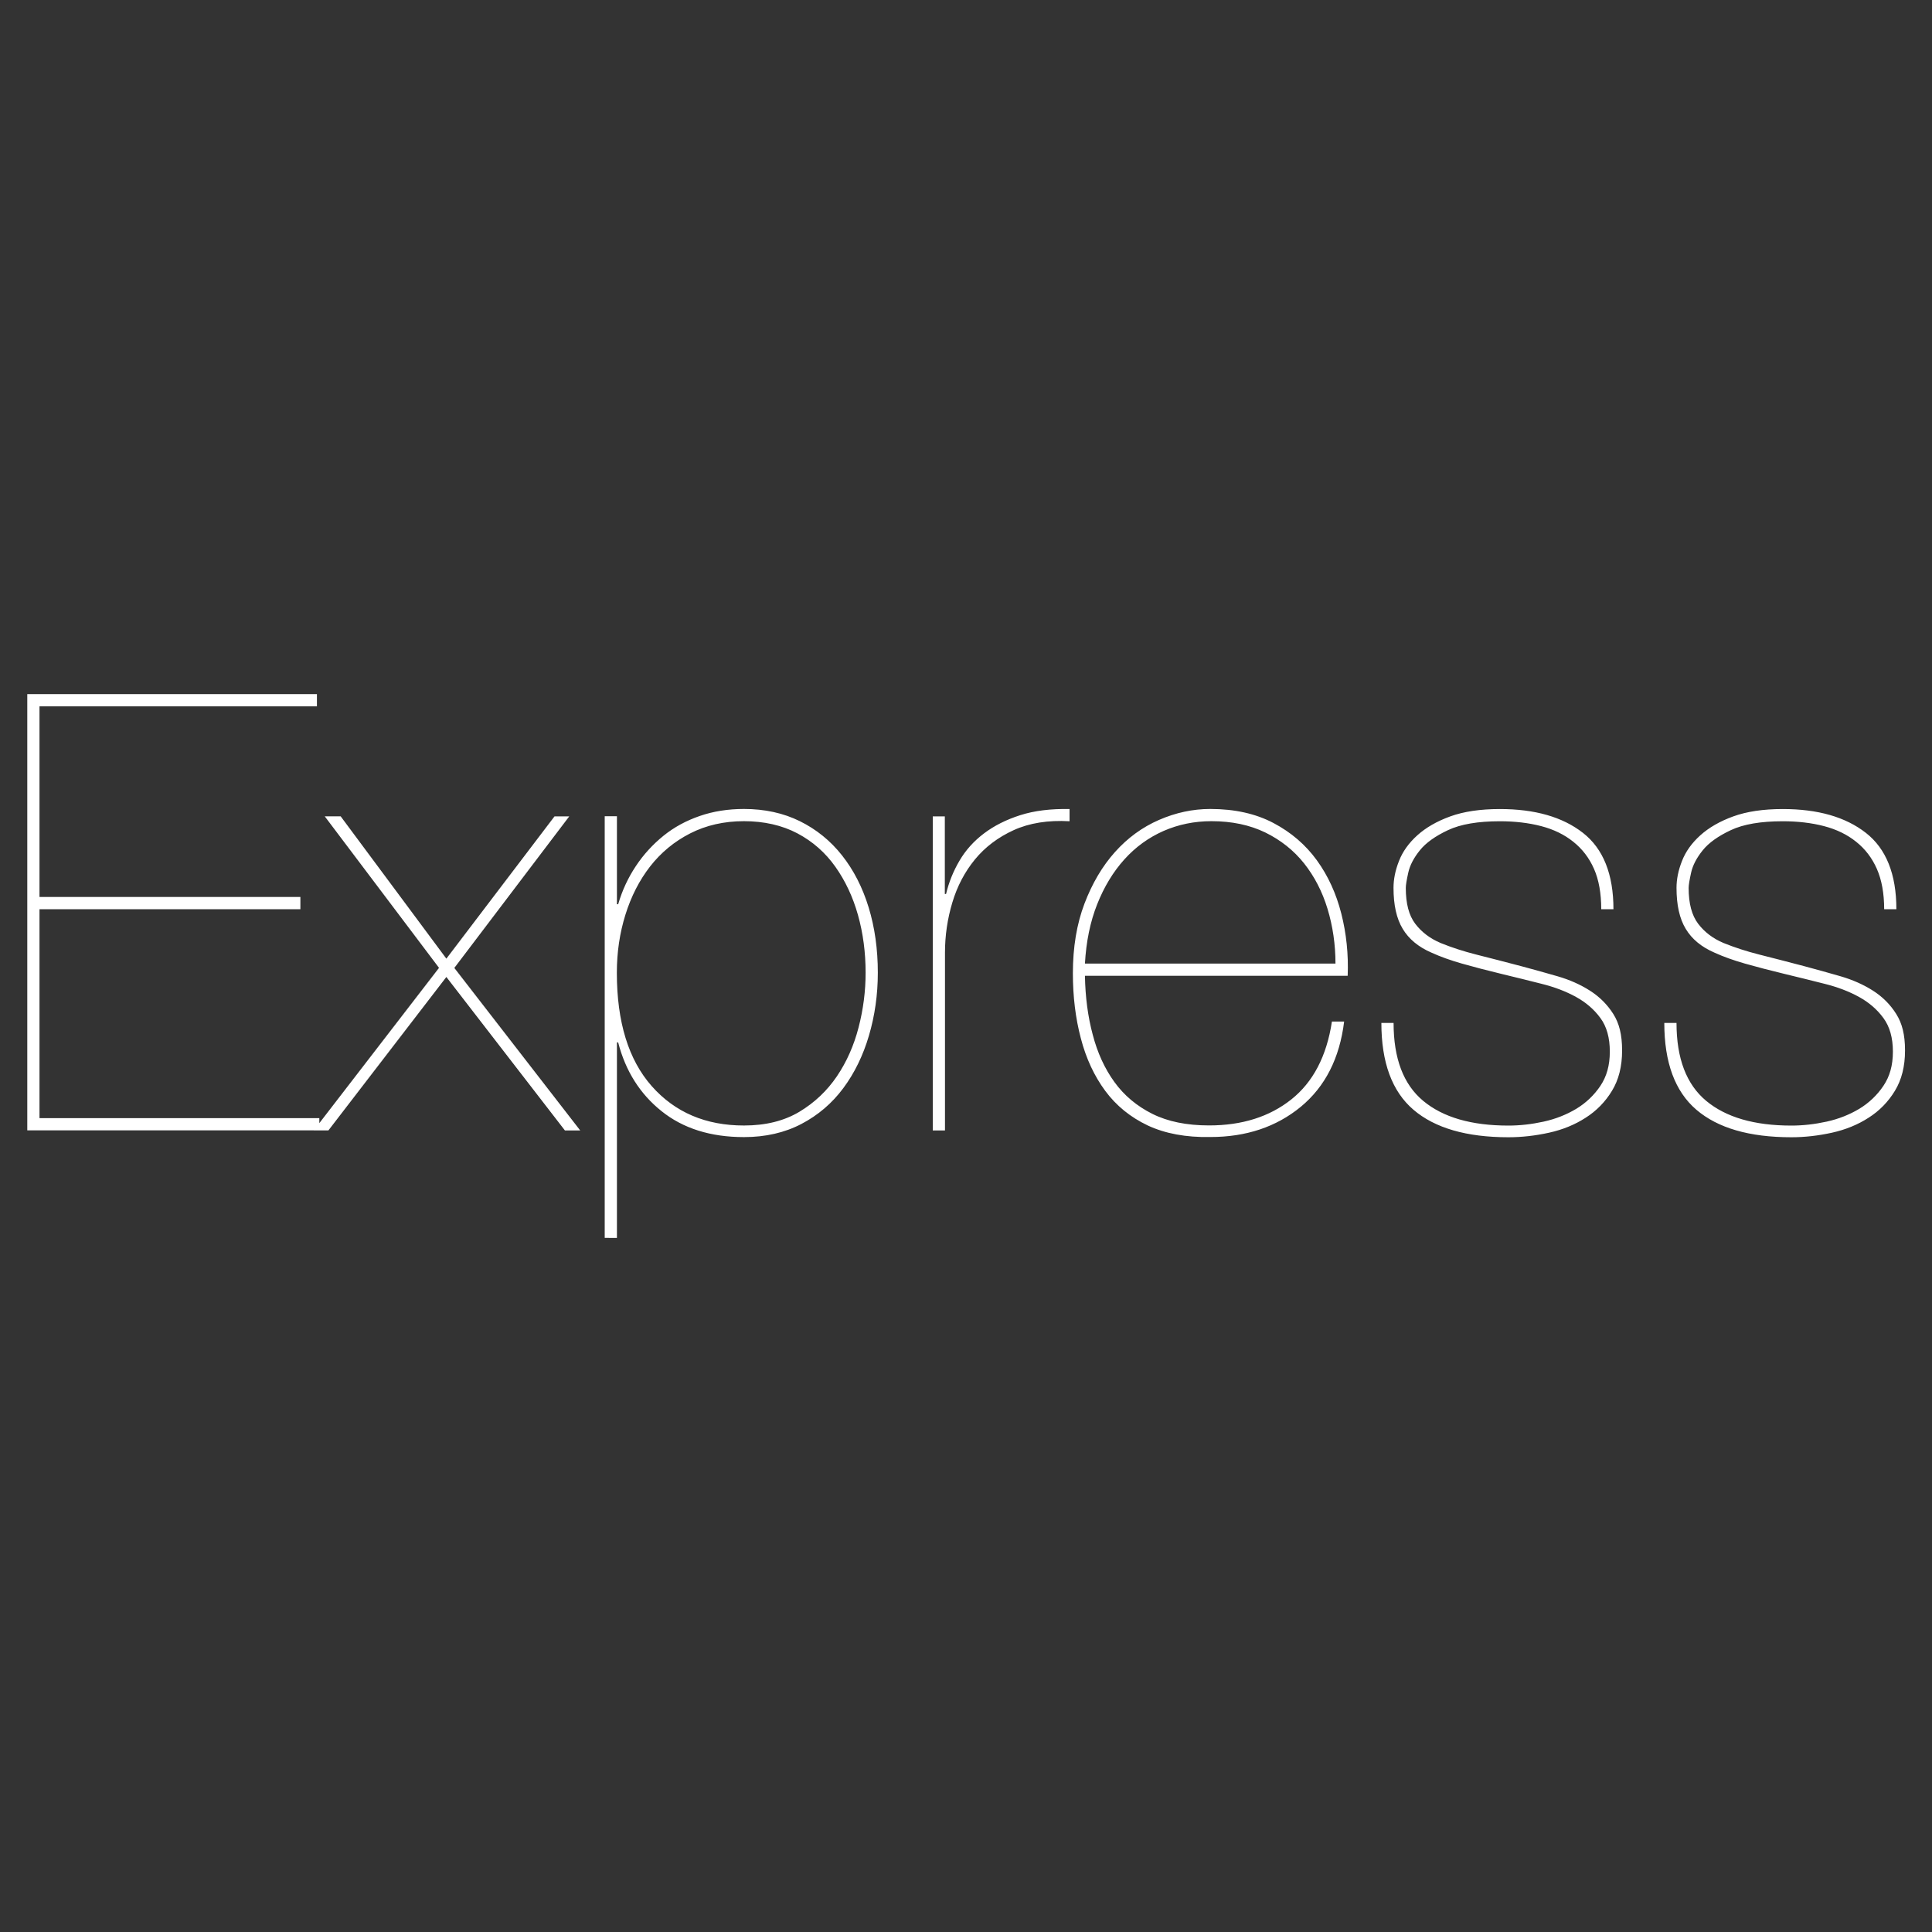 <?xml version="1.0" encoding="utf-8"?>
<!-- Generator: Adobe Illustrator 28.2.0, SVG Export Plug-In . SVG Version: 6.00 Build 0)  -->
<svg version="1.1" id="Capa_1" xmlns="http://www.w3.org/2000/svg" xmlns:xlink="http://www.w3.org/1999/xlink" x="0px" y="0px"
	 viewBox="0 0 2500 2500" style="enable-background:new 0 0 2500 2500;" xml:space="preserve">
<rect x="0" y="0" width="2500" height="2500" fill="#333333" stroke="none"/>
<style type="text/css">
	.st0{fill:#FFFFFF;}
</style>
<path class="st0" d="M51.1,1446.9v-270.4h337.6v-15.8H51.1V914h359v-15.8H35.3v564.5h377.9v-15.8H51.1z M717.6,1056.3l-140,184.2
	l-136.8-184.2h-20.6l147.9,196.1l-162.1,210.3h19l152.6-198.5L731,1462.8h19.8l-162.9-210.3l148.7-196.1H717.6L717.6,1056.3
	L717.6,1056.3z M798.3,1601.9v-253h1.6c9.5,36.9,28.2,66.6,56.1,88.9c27.9,22.4,63.5,33.6,106.7,33.6c27.9,0,52.7-5.7,74.3-17
	s39.7-26.8,54.2-46.3c14.5-19.5,25.6-42.2,33.2-68c7.6-25.8,11.5-53,11.5-81.4c0-30.6-4-58.8-11.9-84.6
	c-7.9-25.8-19.4-48.2-34.4-67.2s-33.2-33.7-54.6-44.3c-21.3-10.5-45.5-15.8-72.3-15.8c-20.6,0-39.7,3-57.3,9.1
	c-17.7,6.1-33.3,14.6-47,25.7c-13.8,11.2-25.8,24.3-35.6,39.1c-10,15-17.7,31.5-22.9,49.4h-1.6v-113.9h-15.8v545.6L798.3,1601.9
	L798.3,1601.9L798.3,1601.9z M962.7,1456.4c-49.5,0-89.3-17-119.4-51c-30-34-45.1-82.9-45.1-146.7c0-26.4,3.7-51.4,11.1-75.1
	s18-44.5,32-62.5c14-17.9,31.2-32.2,51.8-42.7c20.6-10.5,43.8-15.8,69.6-15.8s49.4,5.3,69.2,15.8c19.8,10.5,36.1,24.9,49,43.1
	s22.7,39,29.3,62.5c6.6,23.5,9.9,48.4,9.9,74.7c0,23.7-3,47.3-9.1,70.8c-6.1,23.5-15.4,44.5-28.1,63.3c-12.7,18.7-28.8,34-48.6,45.9
	C1014.5,1450.5,990.7,1456.4,962.7,1456.4L962.7,1456.4L962.7,1456.4z M1222.8,1462.8v-230.1c0-22.1,3.2-43.8,9.5-64.8
	c6.3-21.1,16.1-39.7,29.2-55.7c13.2-16.1,29.9-28.7,50.2-38c20.3-9.2,44.4-13.1,72.3-11.5v-15.8c-24.2-0.5-45.5,2.1-63.7,7.9
	c-18.2,5.8-33.9,13.7-47.1,23.7s-23.7,21.7-31.6,35.2c-7.9,13.4-13.8,27.9-17.4,43.1h-1.6v-100.4H1207v406.4L1222.8,1462.8
	L1222.8,1462.8z M1403.9,1262.7h340c1.1-27.9-1.7-54.8-8.3-80.7c-6.6-25.8-17.1-48.8-31.6-68.8c-14.5-20-33.2-36.1-56.1-48.2
	s-50.2-18.2-81.8-18.2c-22.7,0-44.8,4.8-66.4,14.2s-40.6,23.3-56.9,41.5c-16.3,18.2-29.5,40.5-39.5,66.8c-10,26.3-15,56.4-15,90.1
	c0,30,3.4,58.1,10.3,84.2c6.8,26.1,17.4,48.8,31.6,68c14.2,19.2,32.6,34.1,54.9,44.7c22.4,10.5,49.4,15.6,81.1,15
	c46.4,0,85.4-13.1,117-39.1c31.6-26.1,50.3-62.9,56.1-110.3h-15.8c-6.8,44.8-24.4,78.4-52.6,100.8c-28.2,22.4-63.7,33.6-106.3,33.6
	c-29,0-53.5-5-73.5-15s-36.4-23.7-49-41.1s-22-37.8-28.1-61.3C1407.7,1315.5,1404.4,1290.1,1403.9,1262.7L1403.9,1262.7
	L1403.9,1262.7z M1728.1,1246.9h-324.2c1.6-28.5,6.8-54,15.8-76.7c9-22.7,20.7-42,35.2-58.1c14.5-16.1,31.4-28.3,50.6-36.8
	c19.2-8.4,39.9-12.7,62.1-12.7c26.4,0,49.5,4.9,69.6,14.6c20,9.8,36.8,23.1,50.2,39.9c13.4,16.9,23.6,36.5,30.4,58.9
	S1728.1,1222.1,1728.1,1246.9L1728.1,1246.9L1728.1,1246.9z M2072,1176.5h15.8c0-45.3-13.2-78.3-39.5-98.8
	c-26.4-20.6-62.2-30.8-107.5-30.8c-25.3,0-46.7,3.2-64.1,9.5c-17.4,6.3-31.6,14.5-42.7,24.5c-11.1,10-19,21.1-23.7,33.2
	c-4.8,12.1-7.1,23.7-7.1,34.8c0,22.1,3.9,39.8,11.9,53c7.9,13.2,20.3,23.5,37.2,30.8c11.6,5.3,24.8,10,39.5,14.2
	c14.8,4.2,31.9,8.7,51.4,13.4c17.4,4.2,34.5,8.4,51.4,12.7c16.9,4.2,31.8,9.9,44.7,17c12.9,7.1,23.5,16.2,31.6,27.3
	c8.2,11.1,12.2,25.6,12.2,43.5s-4.1,32.2-12.2,44.3c-8.1,12.1-18.8,22.2-31.2,29.7c-12.7,7.6-26.8,13.2-42.3,16.6
	c-15.6,3.4-30.7,5.1-45.5,5.1c-48,0-84.7-10.7-110.3-32s-38.3-54.9-38.3-100.8h-15.8c0,51.1,13.8,88.6,41.5,112.3
	c27.7,23.7,68.7,35.6,122.9,35.6c17.4,0,34.9-2,52.6-5.9c17.7-3.9,33.5-10.4,47.4-19.4c13.9-8.8,25.5-20.7,34-34.8
	c8.7-14.2,13.1-31.6,13.1-52.2s-3.8-35.3-11.5-47.4s-17.7-22.1-30.1-30c-12.4-7.9-26.3-14.1-41.9-18.6c-15.6-4.5-31.3-8.9-47.1-13.1
	c-19.3-5.1-38.7-10.1-58.1-15c-16.6-4.2-32-9.2-46.2-15c-13.7-5.8-24.6-14.1-32.8-24.9c-8.2-10.8-12.2-26.2-12.2-46.3
	c0-3.7,1.1-10.3,3.2-19.8s7.1-19.1,15-28.9c7.9-9.8,20-18.4,36.4-26.1s38.7-11.5,67.2-11.5c19.5,0,37.3,2.1,53.4,6.3
	s29.9,10.9,41.5,20.2c11.6,9.2,20.6,20.9,26.9,35.2C2068.9,1138.6,2072,1156,2072,1176.5L2072,1176.5L2072,1176.5z M2438.1,1176.5
	h15.8c0-45.3-13.2-78.3-39.5-98.8c-26.4-20.6-62.2-30.8-107.5-30.8c-25.3,0-46.6,3.2-64,9.5c-17.4,6.3-31.6,14.5-42.7,24.5
	c-11.1,10-19,21.1-23.7,33.2c-4.8,12.1-7.1,23.7-7.1,34.8c0,22.1,3.9,39.8,11.9,53c7.9,13.2,20.3,23.5,37.2,30.8
	c11.6,5.3,24.8,10,39.5,14.2c14.8,4.2,31.9,8.7,51.4,13.4c17.4,4.2,34.5,8.4,51.4,12.7c16.9,4.2,31.8,9.9,44.7,17
	c12.9,7.1,23.5,16.2,31.6,27.3c8.2,11.1,12.3,25.6,12.3,43.5s-4.1,32.2-12.3,44.3c-8.1,12.1-18.8,22.2-31.2,29.7
	c-12.7,7.6-26.8,13.2-42.3,16.6c-15.6,3.4-30.7,5.1-45.5,5.1c-48,0-84.7-10.7-110.3-32s-38.4-54.9-38.4-100.8h-15.8
	c0,51.1,13.8,88.6,41.5,112.3c27.7,23.7,68.6,35.6,122.9,35.6c17.4,0,34.9-2,52.6-5.9c17.6-3.9,33.5-10.4,47.4-19.4
	c13.9-8.8,25.5-20.7,34-34.8c8.7-14.2,13.1-31.6,13.1-52.2s-3.8-35.3-11.5-47.4c-7.6-12.1-17.6-22.1-30-30
	c-12.4-7.9-26.4-14.1-41.9-18.6c-15.6-4.5-31.3-8.9-47.1-13.1c-19.4-5.1-38.7-10.1-58.1-15c-16.6-4.2-32-9.2-46.3-15
	c-13.7-5.8-24.6-14.1-32.8-24.9c-8.2-10.8-12.3-26.2-12.3-46.3c0-3.7,1.1-10.3,3.2-19.8c2.1-9.5,7.1-19.1,15-28.9
	c7.9-9.8,20-18.4,36.4-26.1s38.7-11.5,67.2-11.5c19.5,0,37.3,2.1,53.4,6.3s29.9,10.9,41.5,20.2c11.6,9.2,20.6,20.9,26.9,35.2
	C2434.9,1138.6,2438.1,1156,2438.1,1176.5L2438.1,1176.5L2438.1,1176.5z"/>
</svg>
